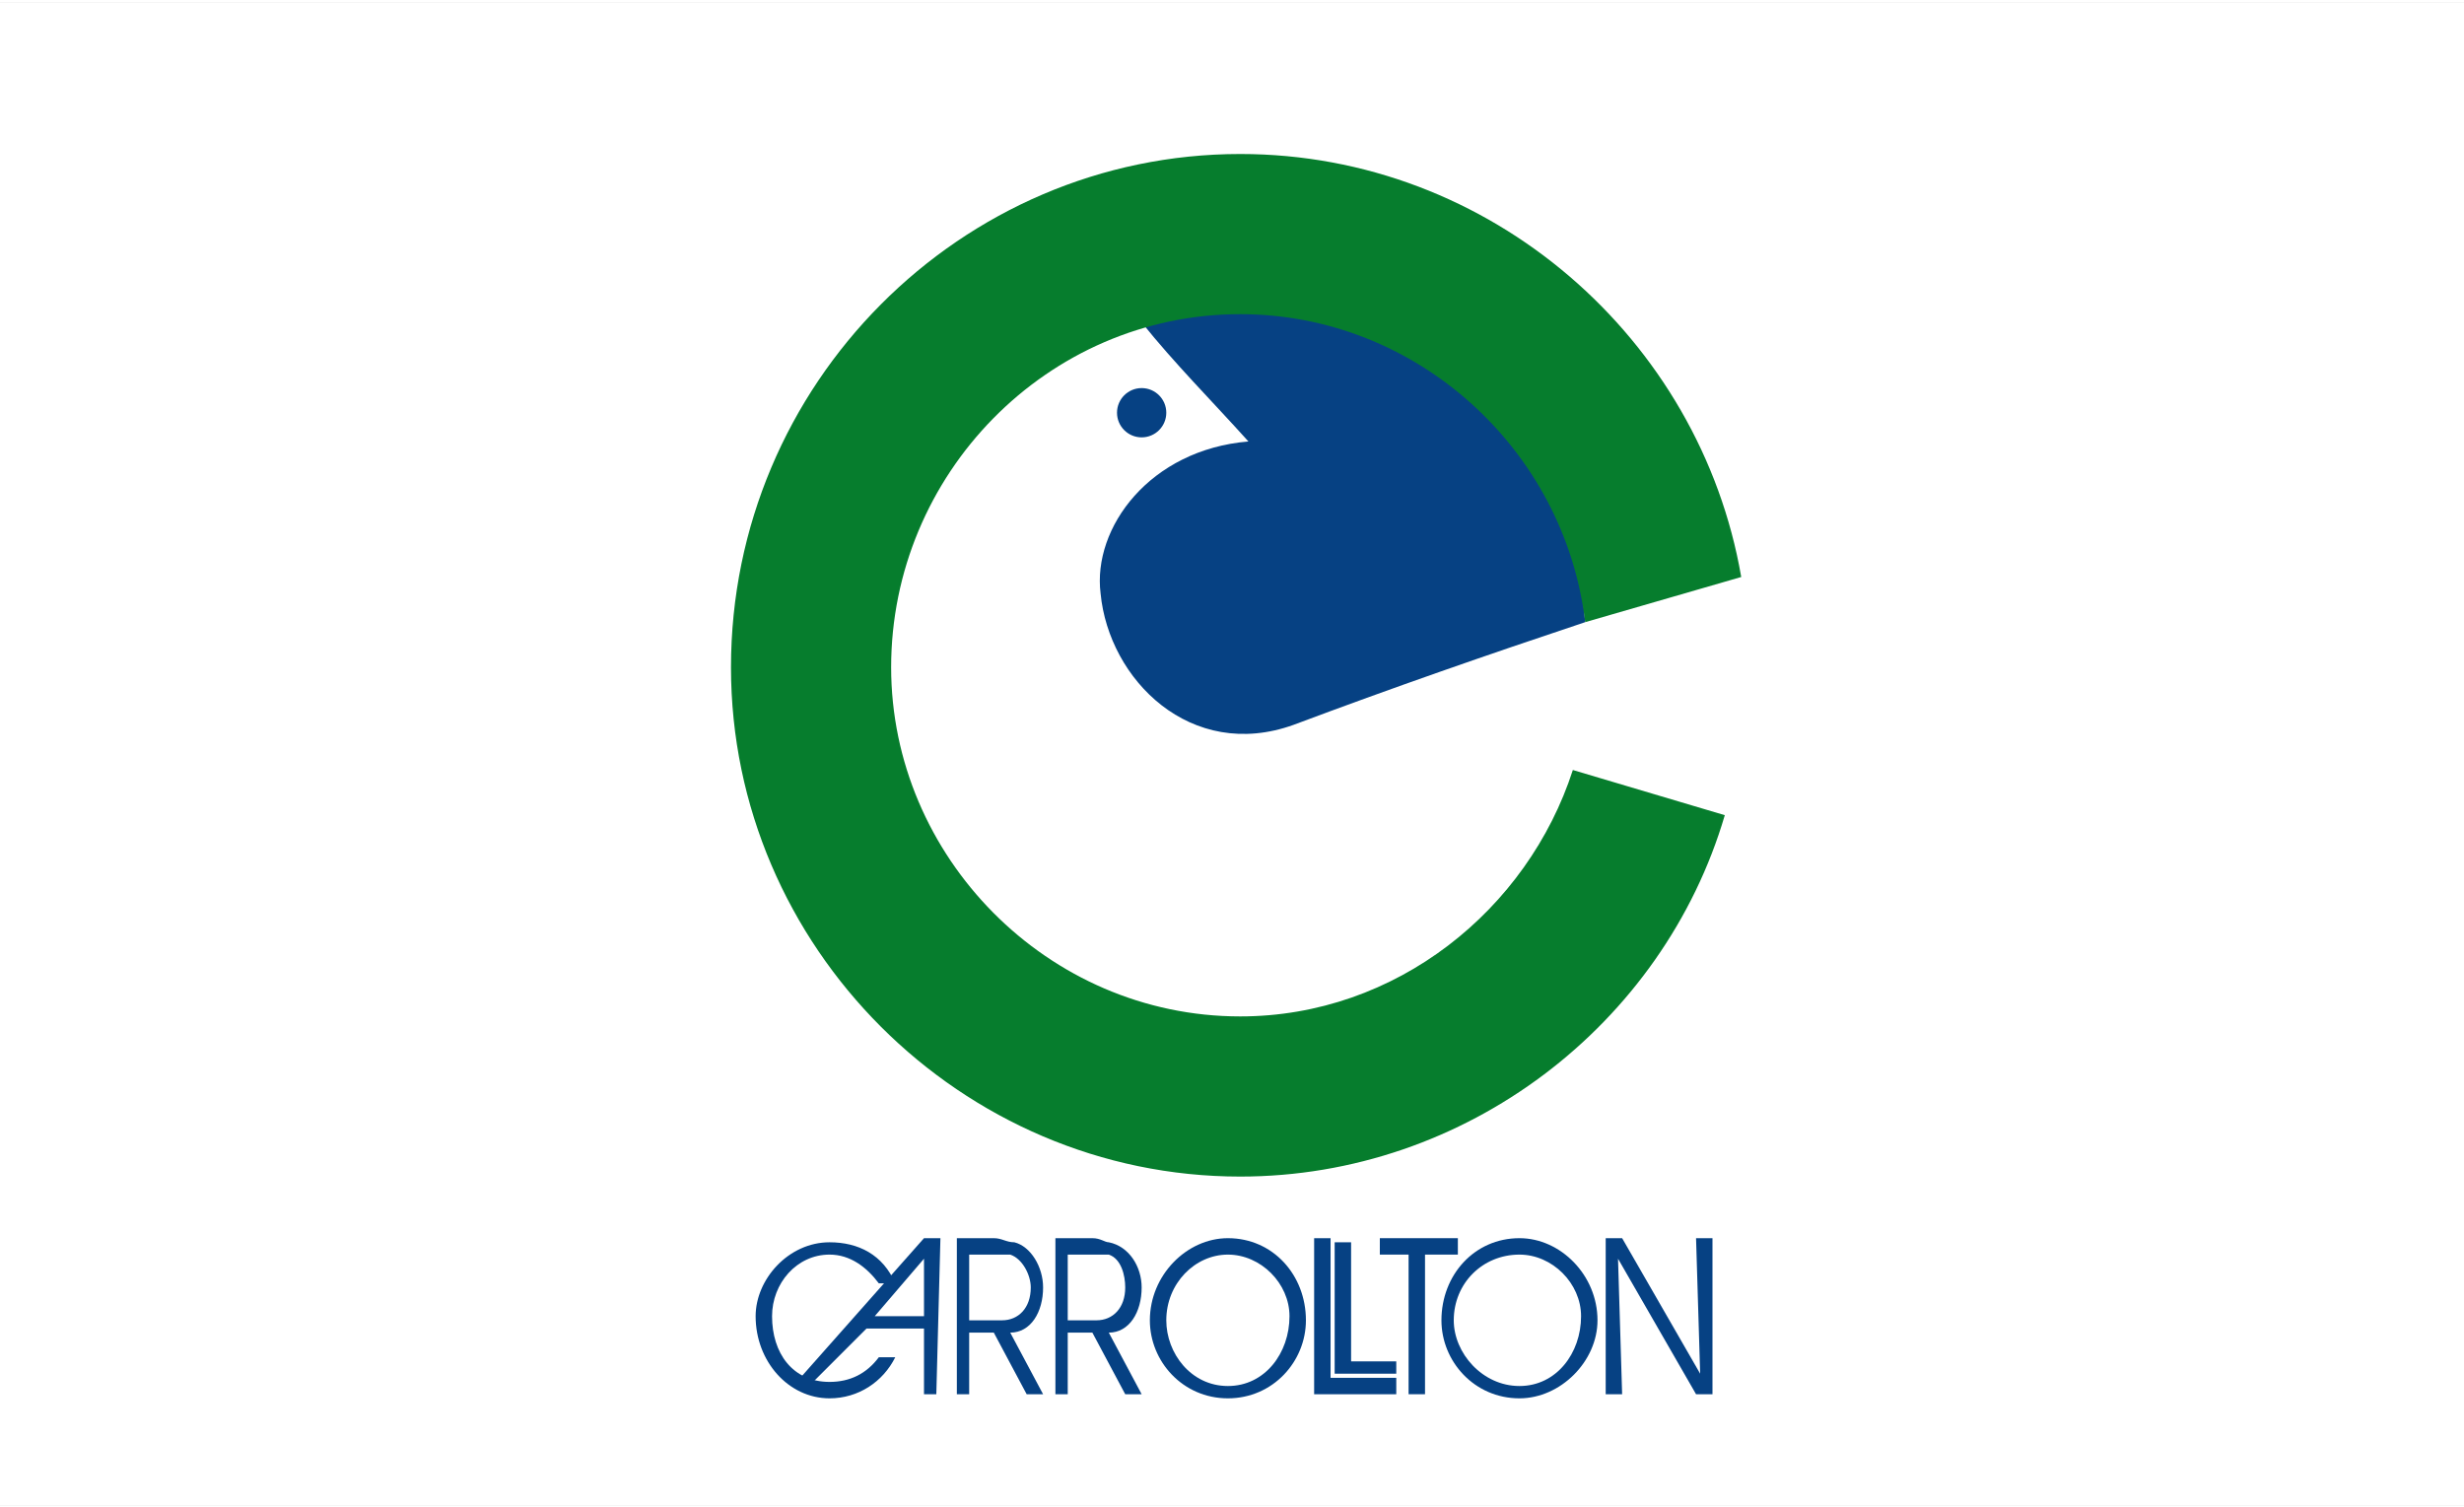 <?xml version="1.0" encoding="iso-8859-1"?>
<!DOCTYPE svg PUBLIC "-//W3C//DTD SVG 1.0//EN" "http://www.w3.org/TR/2001/REC-SVG-20010904/DTD/svg10.dtd">
<!-- Creator: CorelDRAW -->
<svg xmlns="http://www.w3.org/2000/svg" xmlns:odm="http://product.corel.com/CGS/11/cddns/" xml:space="preserve" width="600px" height="367px" style="shape-rendering:geometricPrecision; text-rendering:geometricPrecision; image-rendering:optimizeQuality; fill-rule:evenodd"
     viewBox="0 0 600 366">
 <rect x="0" y="0" width="600" height="366" fill="#808080" stroke="none"/>
 <defs>
  <style type="text/css">
   <![CDATA[
    .fil1 {fill:#064183}
    .fil2 {fill:#067D2D}
    .fil0 {fill:#FFFFFF}
   ]]>
  </style>
 </defs>
 <path class="fil0" d="M0 0l600 0 0 366 -600 0 0 -366z"/>
 <g id="Layer 1">
  <path class="fil1" d="M386 151c-24,8 -47,16 -71,25 -25,9 -45,-11 -47,-32 -2,-16 12,-35 36,-37 -9,-10 -18,-19 -26,-29 70,-15 103,13 108,73z"/>
  <path class="fil2" d="M420 198c-15,51 -63,88 -118,88 -68,0 -124,-56 -124,-124 0,-69 56,-125 124,-125 61,0 112,45 122,103l-38 11c-5,-42 -41,-75 -84,-75 -47,0 -85,39 -85,86 0,46 38,85 85,85 38,0 70,-26 81,-60l37 11z"/>
  <circle class="fil1" cx="278" cy="100" r="6"/>
  <path class="fil1" d="M214 312c-3,-4 -7,-7 -12,-7 -8,0 -14,7 -14,15 0,9 5,16 14,16 5,0 9,-2 12,-6l4 0c-3,6 -9,10 -16,10 -10,0 -18,-9 -18,-20 0,-9 8,-18 18,-18 7,0 13,3 16,10l-4 0z"/>
  <path class="fil1" d="M198 336l-4 0 31 -35 4 0 -1 38 -3 0 0 -16 -14 0 -13 13zm27 -16l0 -14 -12 14 12 0z"/>
  <path class="fil1" d="M236 339l-3 0 0 -38 9 0c2,0 3,1 5,1 4,1 7,6 7,11 0,6 -3,11 -8,11l8 15 -4 0 -8 -15 -6 0 0 -3 8 0c4,0 7,-3 7,-8 0,-3 -2,-7 -5,-8 -1,0 -3,0 -5,0l-5 0 0 34z"/>
  <path class="fil1" d="M284 321c0,8 6,16 15,16 9,0 15,-8 15,-17 0,-8 -7,-15 -15,-15 -8,0 -15,7 -15,16zm-4 0c0,-11 9,-20 19,-20 11,0 19,9 19,20 0,10 -8,19 -19,19 -11,0 -19,-9 -19,-19z"/>
  <path class="fil1" d="M340 339l-20 0 0 -38 4 0 0 34 16 0 0 4z"/>
  <path class="fil1" d="M347 339l-4 0 0 -34 -7 0 0 -4 19 0 0 4 -8 0 0 34z"/>
  <path class="fil1" d="M414 334l-1 -33 4 0 0 38 -4 0 -19 -33 1 33 -4 0 0 -38 4 0 19 33z"/>
  <path class="fil1" d="M354 321c0,8 7,16 16,16 9,0 15,-8 15,-17 0,-8 -7,-15 -15,-15 -9,0 -16,7 -16,16zm-3 0c0,-11 8,-20 19,-20 10,0 19,9 19,20 0,10 -9,19 -19,19 -11,0 -19,-9 -19,-19z"/>
  <path class="fil1" d="M340 334l-15 0 0 -32 4 0 0 29 11 0 0 3z"/>
  <path class="fil1" d="M260 339l-3 0 0 -38 9 0c2,0 3,1 4,1 5,1 8,6 8,11 0,6 -3,11 -8,11l8 15 -4 0 -8 -15 -6 0 0 -3 7 0c4,0 7,-3 7,-8 0,-3 -1,-7 -4,-8 -1,0 -3,0 -5,0l-5 0 0 34z"/>
 </g>
</svg>
